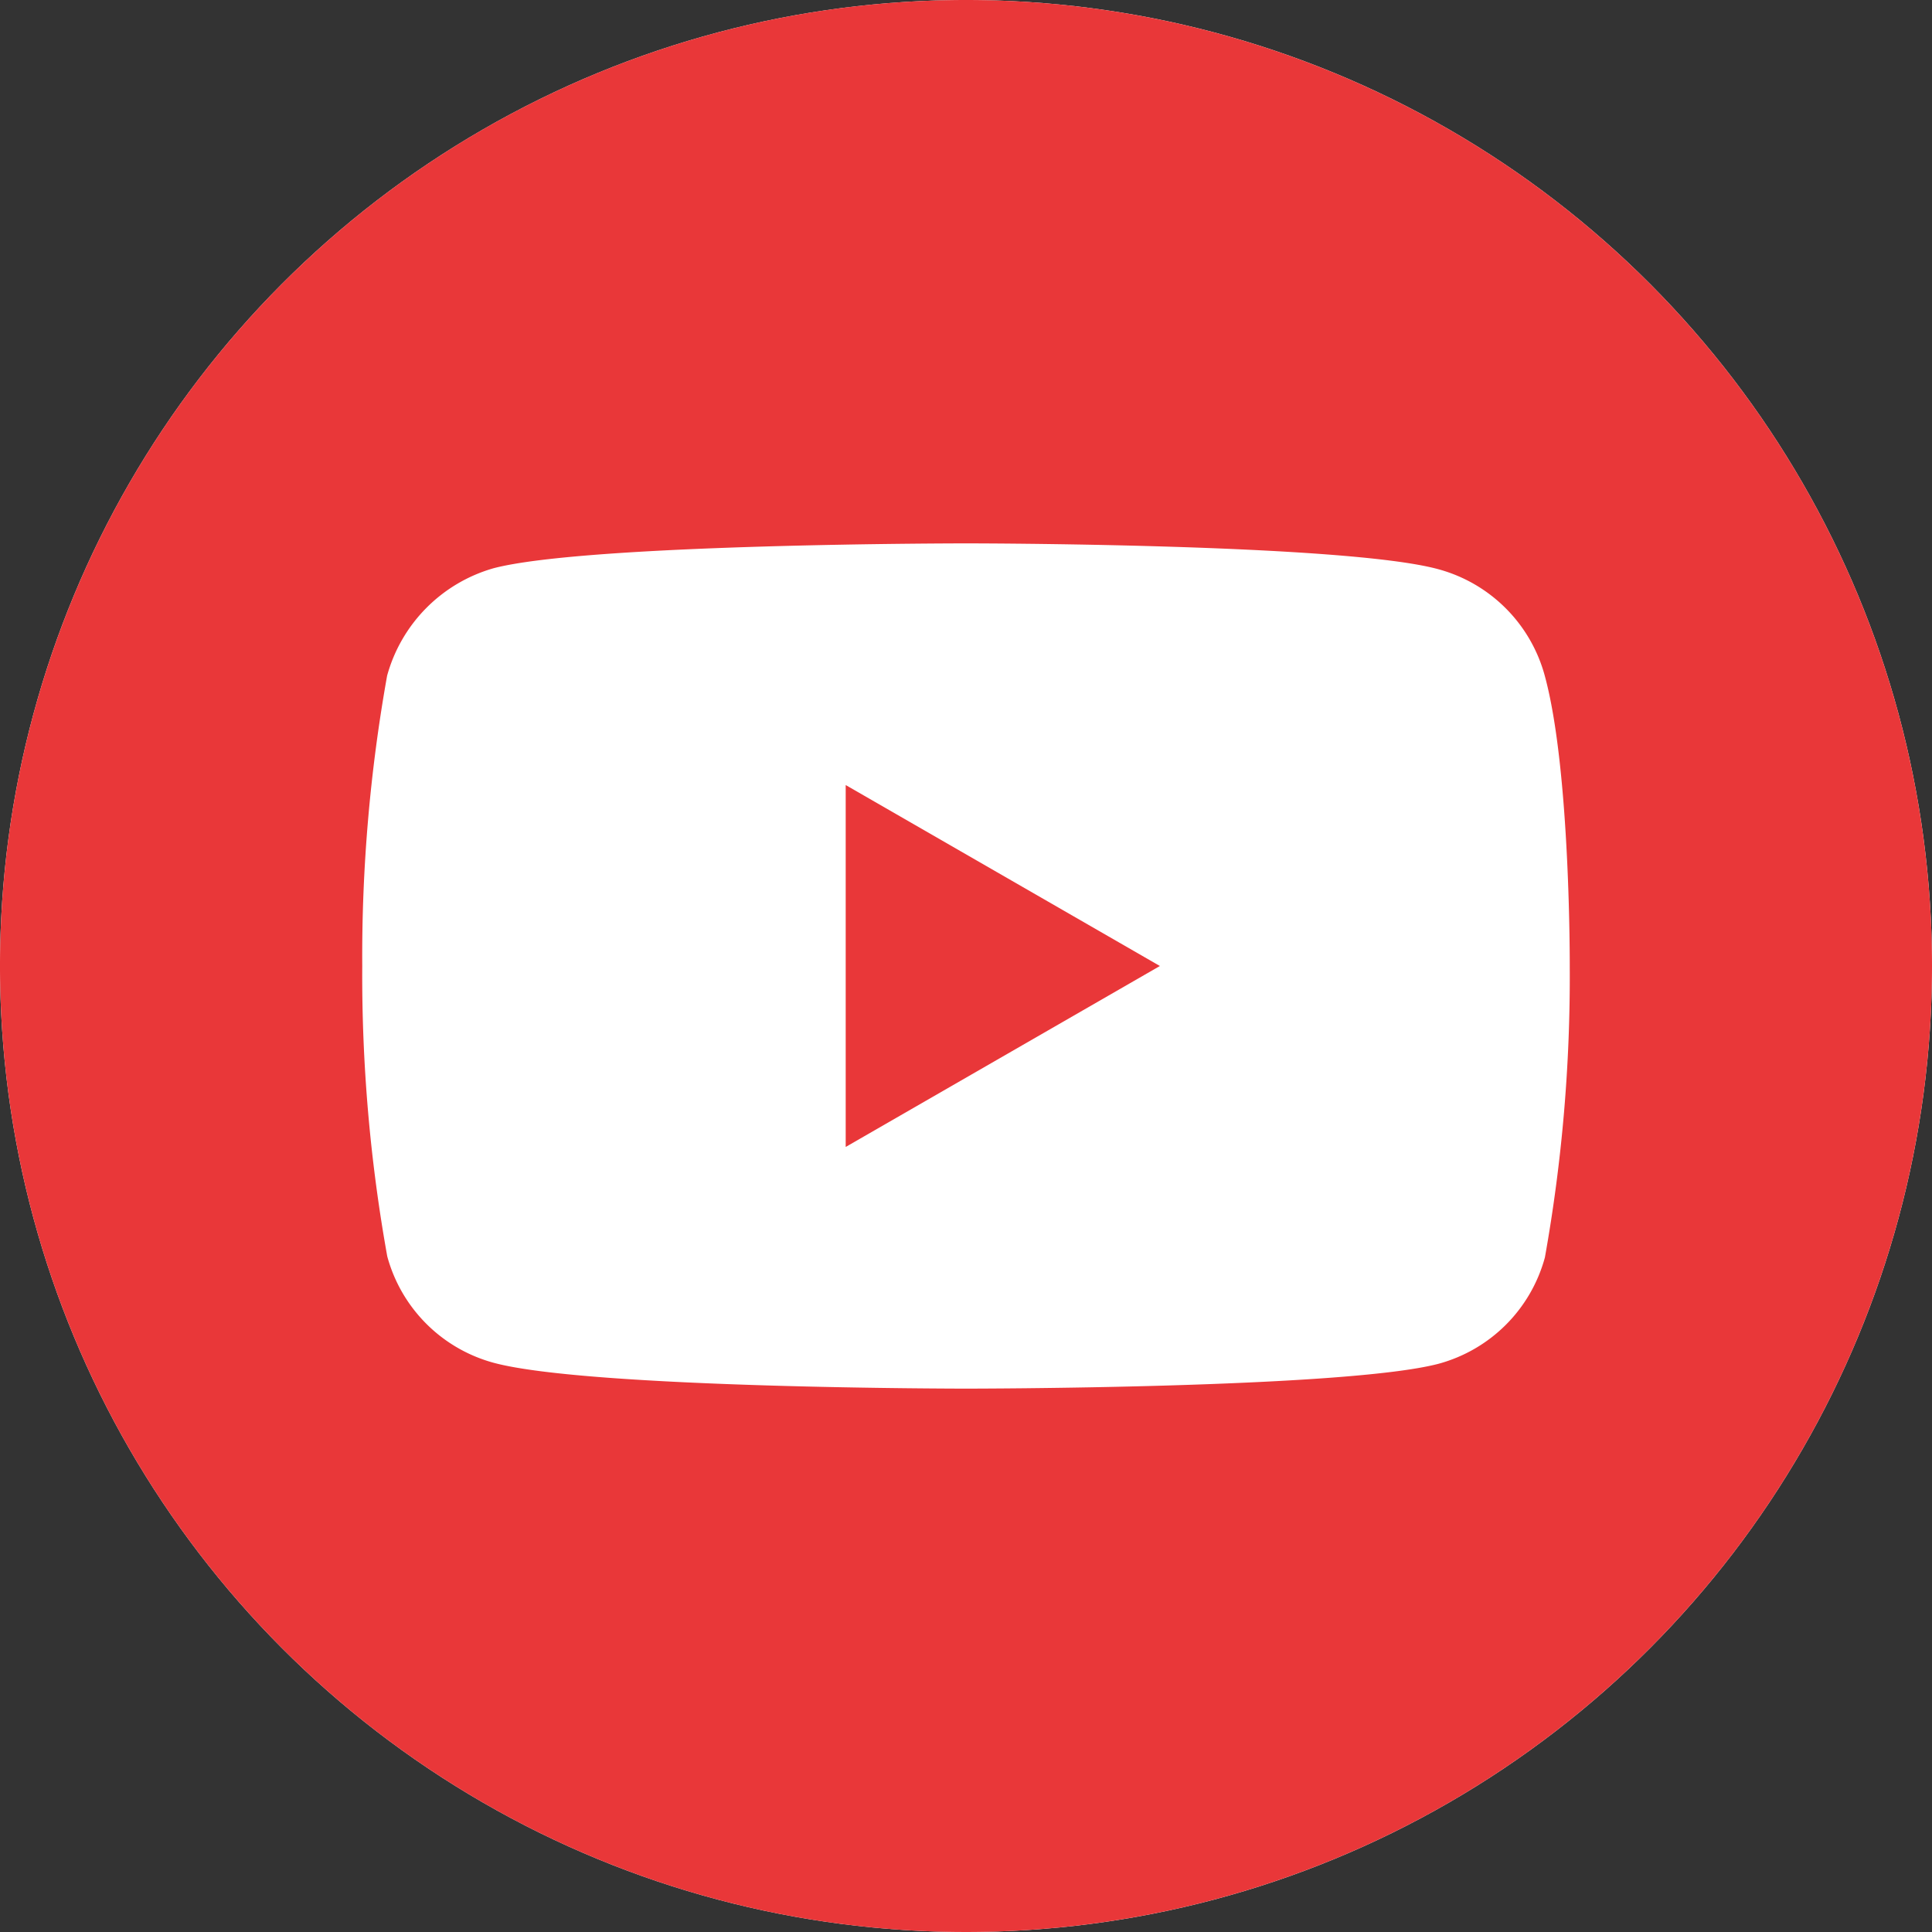 <svg id="youtube" xmlns="http://www.w3.org/2000/svg" width="56" height="56" viewBox="0 0 56 56">
  <rect x="0" y="0" width="56" height="56" fill="#333333" stroke="none"/>
  <circle id="Ellipse_6" data-name="Ellipse 6" cx="28" cy="28" r="28" fill="#fff"/>
  <path id="Path_50" data-name="Path 50" d="M224.113,218.529l9.107-5.245-9.107-5.245Zm0,0" transform="translate(-199.6 -185.284)" fill="#e93739"/>
  <path id="Path_51" data-name="Path 51" d="M28,0A28,28,0,1,0,56,28,28,28,0,0,0,28,0ZM45.5,28.029a46.213,46.213,0,0,1-.72,8.417,4.384,4.384,0,0,1-3.084,3.084C38.953,40.25,28,40.25,28,40.25s-10.924,0-13.691-.749a4.385,4.385,0,0,1-3.084-3.084A46.01,46.01,0,0,1,10.5,28a46.183,46.183,0,0,1,.721-8.416,4.473,4.473,0,0,1,3.084-3.113C17.047,15.75,28,15.75,28,15.75s10.953,0,13.691.749a4.385,4.385,0,0,1,3.084,3.084C45.525,22.322,45.5,28.029,45.5,28.029Zm0,0" fill="#e93739"/>
</svg>
